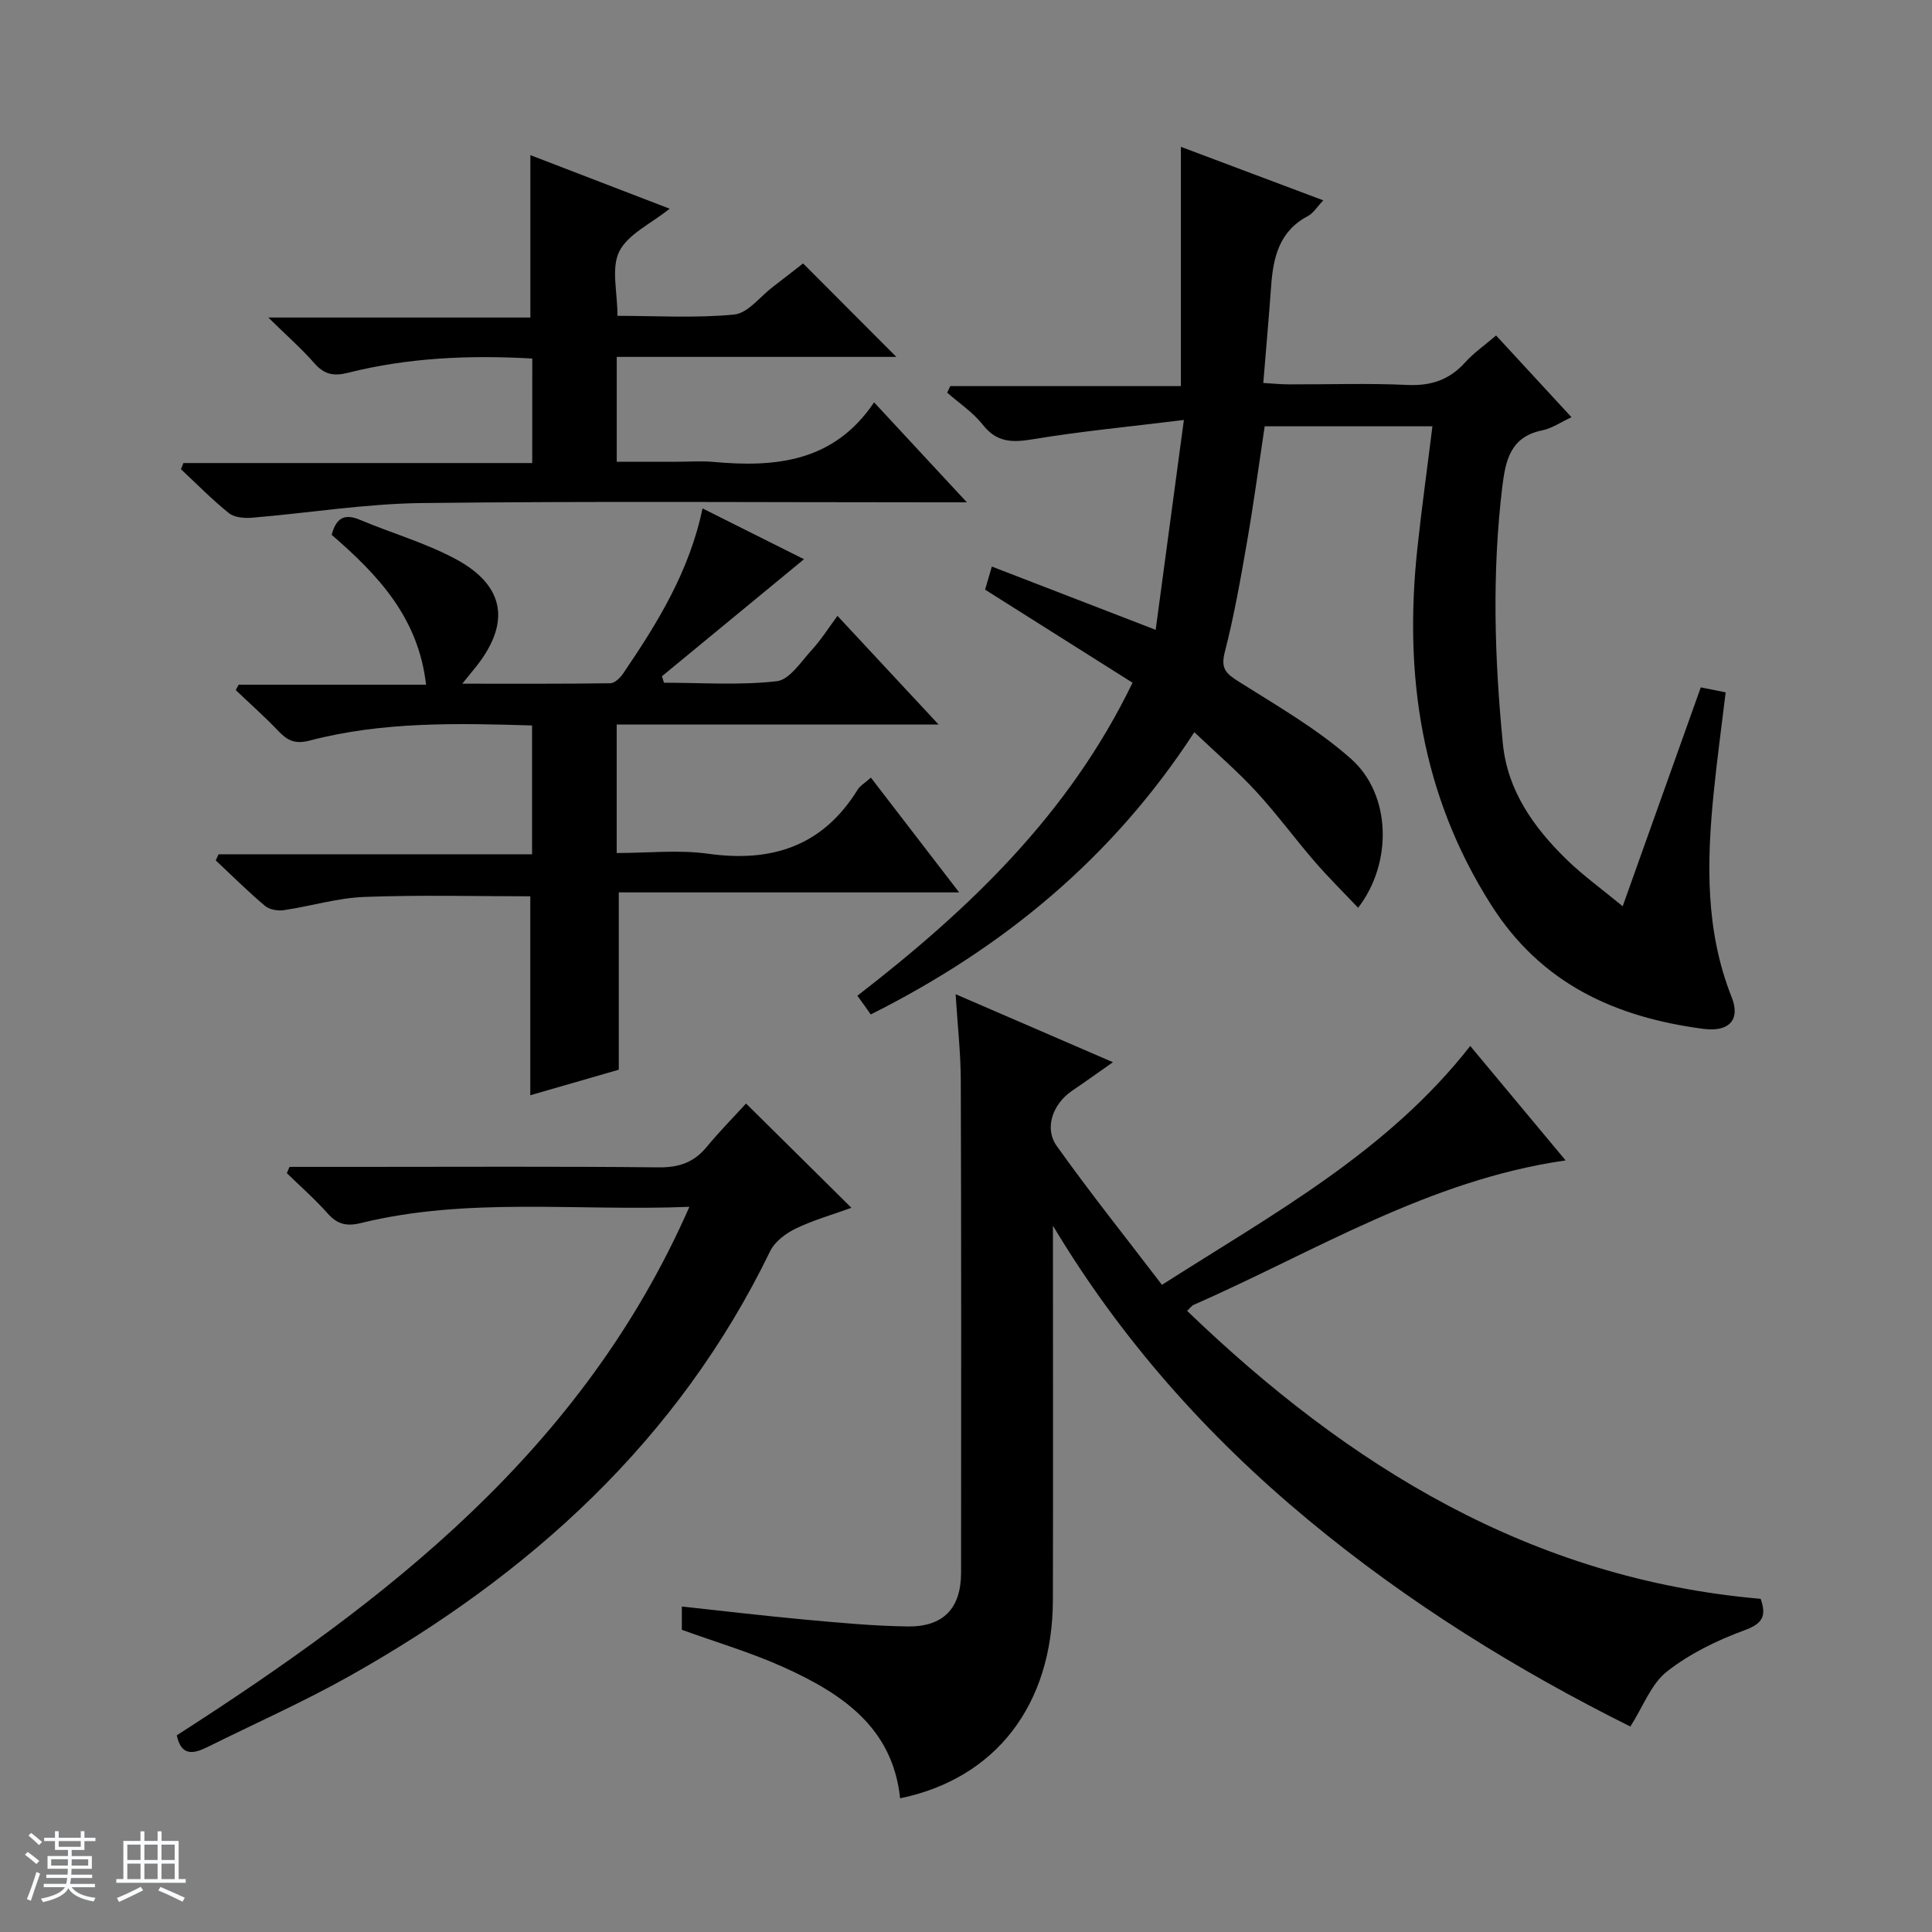 <svg enable-background="new 0 0 400 400" viewBox="0 0 400 400" xmlns="http://www.w3.org/2000/svg"><rect x="0" y="0" width="400" height="400" fill="#808080" stroke="none"/><path d="m5.17 384 .56-.58c.85.61 1.65 1.24 2.4 1.87l-.59.64c-.84-.73-1.63-1.38-2.37-1.93m1.22 9.53-.82-.34c.71-1.76 1.37-3.64 1.98-5.63.24.13.5.25.76.36-.6 1.67-1.24 3.54-1.92 5.61m-.5-13.5.57-.54c.56.44 1.31 1.06 2.26 1.87l-.64.64c-.68-.66-1.41-1.32-2.19-1.97m3.25.46h2.24v-1.36h.77v1.36h4.57v-1.36h.76v1.36h2.28v.69h-2.28v1.84h-2.64v1.26h4.18v2.64h-4.21c0 .45-.02.86-.05 1.21h4.32v.69h-4.38c-.04.34-.1.75-.19 1.22h5.15v.69h-4.82c.87 1.19 2.51 1.92 4.93 2.19-.17.31-.3.57-.37.76-2.77-.49-4.52-1.41-5.26-2.76-.56 1.26-2.3 2.23-5.24 2.9-.12-.24-.26-.48-.43-.72 2.73-.55 4.38-1.34 4.96-2.38h-4.38v-.69h4.65c.1-.38.17-.79.21-1.22h-4.32v-.69h4.4c.03-.34.05-.75.05-1.21h-4.2v-2.64h4.23v-1.26h-2.69v-1.84h-2.24zm1.46 4.46v1.29h3.45c.01-.4.02-.57.01-.53v-.32-.45h-3.46zm1.55-2.59h4.57v-1.19h-4.57zm6.11 2.59h-3.42v.77c-.01.19-.01.37-.02.53h3.44z" fill="#fafbfc"/><path d="m32.63 379.16h.82v1.98h3.54v7.89h1.46v.78h-14.37v-.78h1.46v-7.89h3.54v-1.98h.82v1.98h2.73zm-3.49 11.48.5.73c-1.61.82-3.28 1.63-5 2.41-.13-.27-.28-.55-.44-.82 1.75-.72 3.4-1.49 4.94-2.32m-2.78-5.55h2.73v-3.18h-2.73zm0 3.95h2.73v-3.2h-2.73zm3.54-3.95h2.73v-3.18h-2.73zm0 3.95h2.73v-3.2h-2.73zm7.89 4.68c-1.84-.92-3.51-1.7-5.02-2.32l.45-.73c1.89.8 3.57 1.55 5.04 2.23zm-1.62-11.81h-2.73v3.18h2.73zm-2.73 7.13h2.73v-3.2h-2.73v3.19z" fill="#fafbfc"/><g fill="#000001"><path d="m177.51 206.16c23.27-18 43.82-37.62 56.97-64.81-10.21-6.45-20.15-12.72-30.53-19.27.31-1.04.75-2.56 1.4-4.78 11.14 4.3 21.91 8.46 33.92 13.1 1.91-14.2 3.76-28.01 5.84-43.45-11.32 1.4-21.34 2.34-31.25 3.99-4.26.71-7.47.71-10.38-3-2.02-2.56-4.89-4.46-7.38-6.65.21-.45.42-.9.64-1.35h47.75c0-16.68 0-32.7 0-49.54 10.26 3.85 19.53 7.34 29.48 11.08-1.27 1.33-2.05 2.66-3.21 3.27-5.94 3.13-7.16 8.57-7.59 14.54-.46 6.44-1.04 12.88-1.62 20 1.91.11 3.64.29 5.37.29 8.17.03 16.34-.26 24.49.12 4.89.22 8.68-1.06 11.94-4.68 1.77-1.96 3.99-3.5 6.4-5.56 5.16 5.59 10.2 11.05 15.61 16.92-2.26 1.05-4.05 2.31-6.02 2.71-6.53 1.33-7.61 6.01-8.3 11.64-2.15 17.77-1.63 35.5.11 53.22.96 9.77 6.39 17.36 13.17 23.98 3.42 3.33 7.34 6.15 11.64 9.7 5.53-15.49 10.8-30.27 16.17-45.32 1.63.33 3.17.64 5.15 1.04-.85 7.05-1.79 13.91-2.48 20.8-1.44 14.33-1.75 28.56 3.73 42.32 1.83 4.6-.47 7.26-5.9 6.54-18.19-2.41-33.52-9.28-43.93-25.7-14.46-22.79-18.05-47.49-15.26-73.66.89-8.39 2.06-16.75 3.13-25.39-11.54 0-23 0-34.73 0-1.2 7.94-2.27 15.94-3.65 23.89-1.33 7.67-2.68 15.37-4.62 22.9-.89 3.45.34 4.45 2.93 6.09 7.97 5.04 16.3 9.81 23.28 16.03 8.2 7.3 8.62 21.42 1.4 30.78-3.1-3.28-6.17-6.31-8.99-9.57-4.13-4.78-7.87-9.9-12.15-14.54-3.82-4.15-8.13-7.84-12.77-12.25-16.89 26-39.58 44.7-66.99 58.44-.79-1.15-1.63-2.3-2.77-3.87z"/><path d="m218 253.77c0 25.82.05 51.64-.01 77.47-.05 21.69-11.79 36.98-31.63 41.08-1.55-14.74-12.13-21.72-24.09-27.13-6.77-3.06-13.96-5.17-21.1-7.76 0-1.32 0-2.76 0-4.82 8.64.93 16.99 1.93 25.36 2.7 7.12.65 14.25 1.33 21.39 1.43 7.41.1 11.05-3.77 11.06-11.13.03-33.99.05-67.98-.06-101.98-.02-5.63-.66-11.26-1.07-17.79 10.91 4.71 21.27 9.19 32.57 14.08-3.27 2.29-5.87 4.16-8.51 5.95-3.9 2.66-5.78 7.68-3.13 11.39 6.92 9.7 14.36 19.02 21.79 28.75 23.28-14.86 46.64-27.52 63.83-49.45 6.64 7.97 13.22 15.87 19.74 23.69-28.37 4.07-51.96 18.91-77.01 29.91-.41.18-.69.62-1.35 1.24 33.49 32.24 71.24 55.5 118.75 59.62 1.21 3.52.48 5.11-3.36 6.51-5.67 2.08-11.35 4.85-16.07 8.56-3.25 2.55-4.88 7.18-7.55 11.37-23.17-11.53-45.99-25.59-66.77-42.85-20.9-17.34-38.71-37.35-52.78-60.84z"/><path d="m145.45 105.26c7.66 3.84 14.78 7.4 21.01 10.52-9.76 8.04-19.59 16.13-29.41 24.23.14.45.28.89.42 1.34 7.79 0 15.65.57 23.35-.31 2.65-.3 5.04-4.07 7.28-6.51 1.9-2.07 3.42-4.5 5.29-7.02 7.52 8.08 13.8 14.83 20.93 22.49-22.96 0-44.67 0-66.64 0v26.61c6.45 0 12.81-.71 18.96.15 13.21 1.84 23.71-1.6 30.93-13.27.5-.81 1.46-1.35 2.74-2.49 5.85 7.61 11.76 15.3 18.27 23.76-24.04 0-47.23 0-70.47 0v36.71c-5.75 1.66-12.1 3.5-18.32 5.29 0-13.74 0-27.39 0-41.19-11.2 0-22.78-.31-34.34.13-5.59.21-11.11 1.92-16.69 2.74-1.25.18-2.98-.11-3.89-.88-3.53-2.98-6.82-6.25-10.2-9.42.19-.42.39-.84.58-1.27h64.91c0-9.21 0-17.75 0-26.67-15.53-.47-30.96-.83-46.06 3.13-2.97.78-4.57.01-6.44-1.95-2.82-2.96-5.89-5.68-8.85-8.5.2-.37.4-.74.6-1.12h38.8c-1.59-13.99-10.07-22.83-19.54-31.03.88-3.3 2.48-4.53 5.82-3.12 6.56 2.76 13.51 4.75 19.75 8.08 10.51 5.6 11.6 13.55 3.88 22.89-.6.72-1.18 1.46-2.41 2.97 10.78 0 20.71.05 30.65-.09.89-.01 2.01-1.08 2.6-1.94 7.13-10.47 13.77-21.19 16.49-34.26z"/><path d="m110.2 74.23c-12.98-.74-25.7-.19-38.19 2.96-2.95.74-4.91.33-6.93-1.99-2.59-2.97-5.59-5.59-9.53-9.46h54.26c0-11.61 0-22.48 0-33.62 9.21 3.54 18.76 7.22 28.83 11.09-3.89 3.13-8.63 5.26-10.43 8.86-1.71 3.43-.37 8.38-.37 13.32 8.05 0 16.18.51 24.18-.27 2.82-.28 5.33-3.7 7.97-5.71 2.23-1.7 4.43-3.43 6.28-4.87 6.51 6.52 12.82 12.84 19.31 19.35-19.01 0-38.32 0-57.89 0v21.71h12.47c2.5 0 5.02-.19 7.49.03 12.91 1.18 25 .05 33.32-12.33 6.54 7.05 12.45 13.42 19.21 20.7-2.91 0-4.65 0-6.4 0-35.49 0-70.97-.26-106.46.15-11.73.14-23.44 2.07-35.17 3.04-1.58.13-3.64-.05-4.77-.96-3.49-2.8-6.63-6.02-9.91-9.08.17-.43.34-.85.5-1.28h72.22c.01-7.63.01-14.51.01-21.64z"/><path d="m59.94 241.59h14.42c20.66 0 41.32-.12 61.98.1 4.22.05 7.33-1.02 9.98-4.24 2.63-3.19 5.55-6.14 8.14-8.98 7.58 7.5 14.43 14.28 21.82 21.59-3.99 1.45-7.93 2.56-11.55 4.31-2.05.99-4.31 2.69-5.27 4.66-19.05 39.24-49.72 66.97-87.1 87.98-9.54 5.36-19.58 9.81-29.39 14.69-2.88 1.43-5.45 1.97-6.37-2.42 43.46-27.93 84-58.98 106.13-109.42-23.38.93-45.87-2.07-67.97 3.35-3.02.74-4.91.28-6.93-1.99-2.62-2.95-5.61-5.57-8.44-8.33.18-.43.37-.86.55-1.3z"/></g></svg>